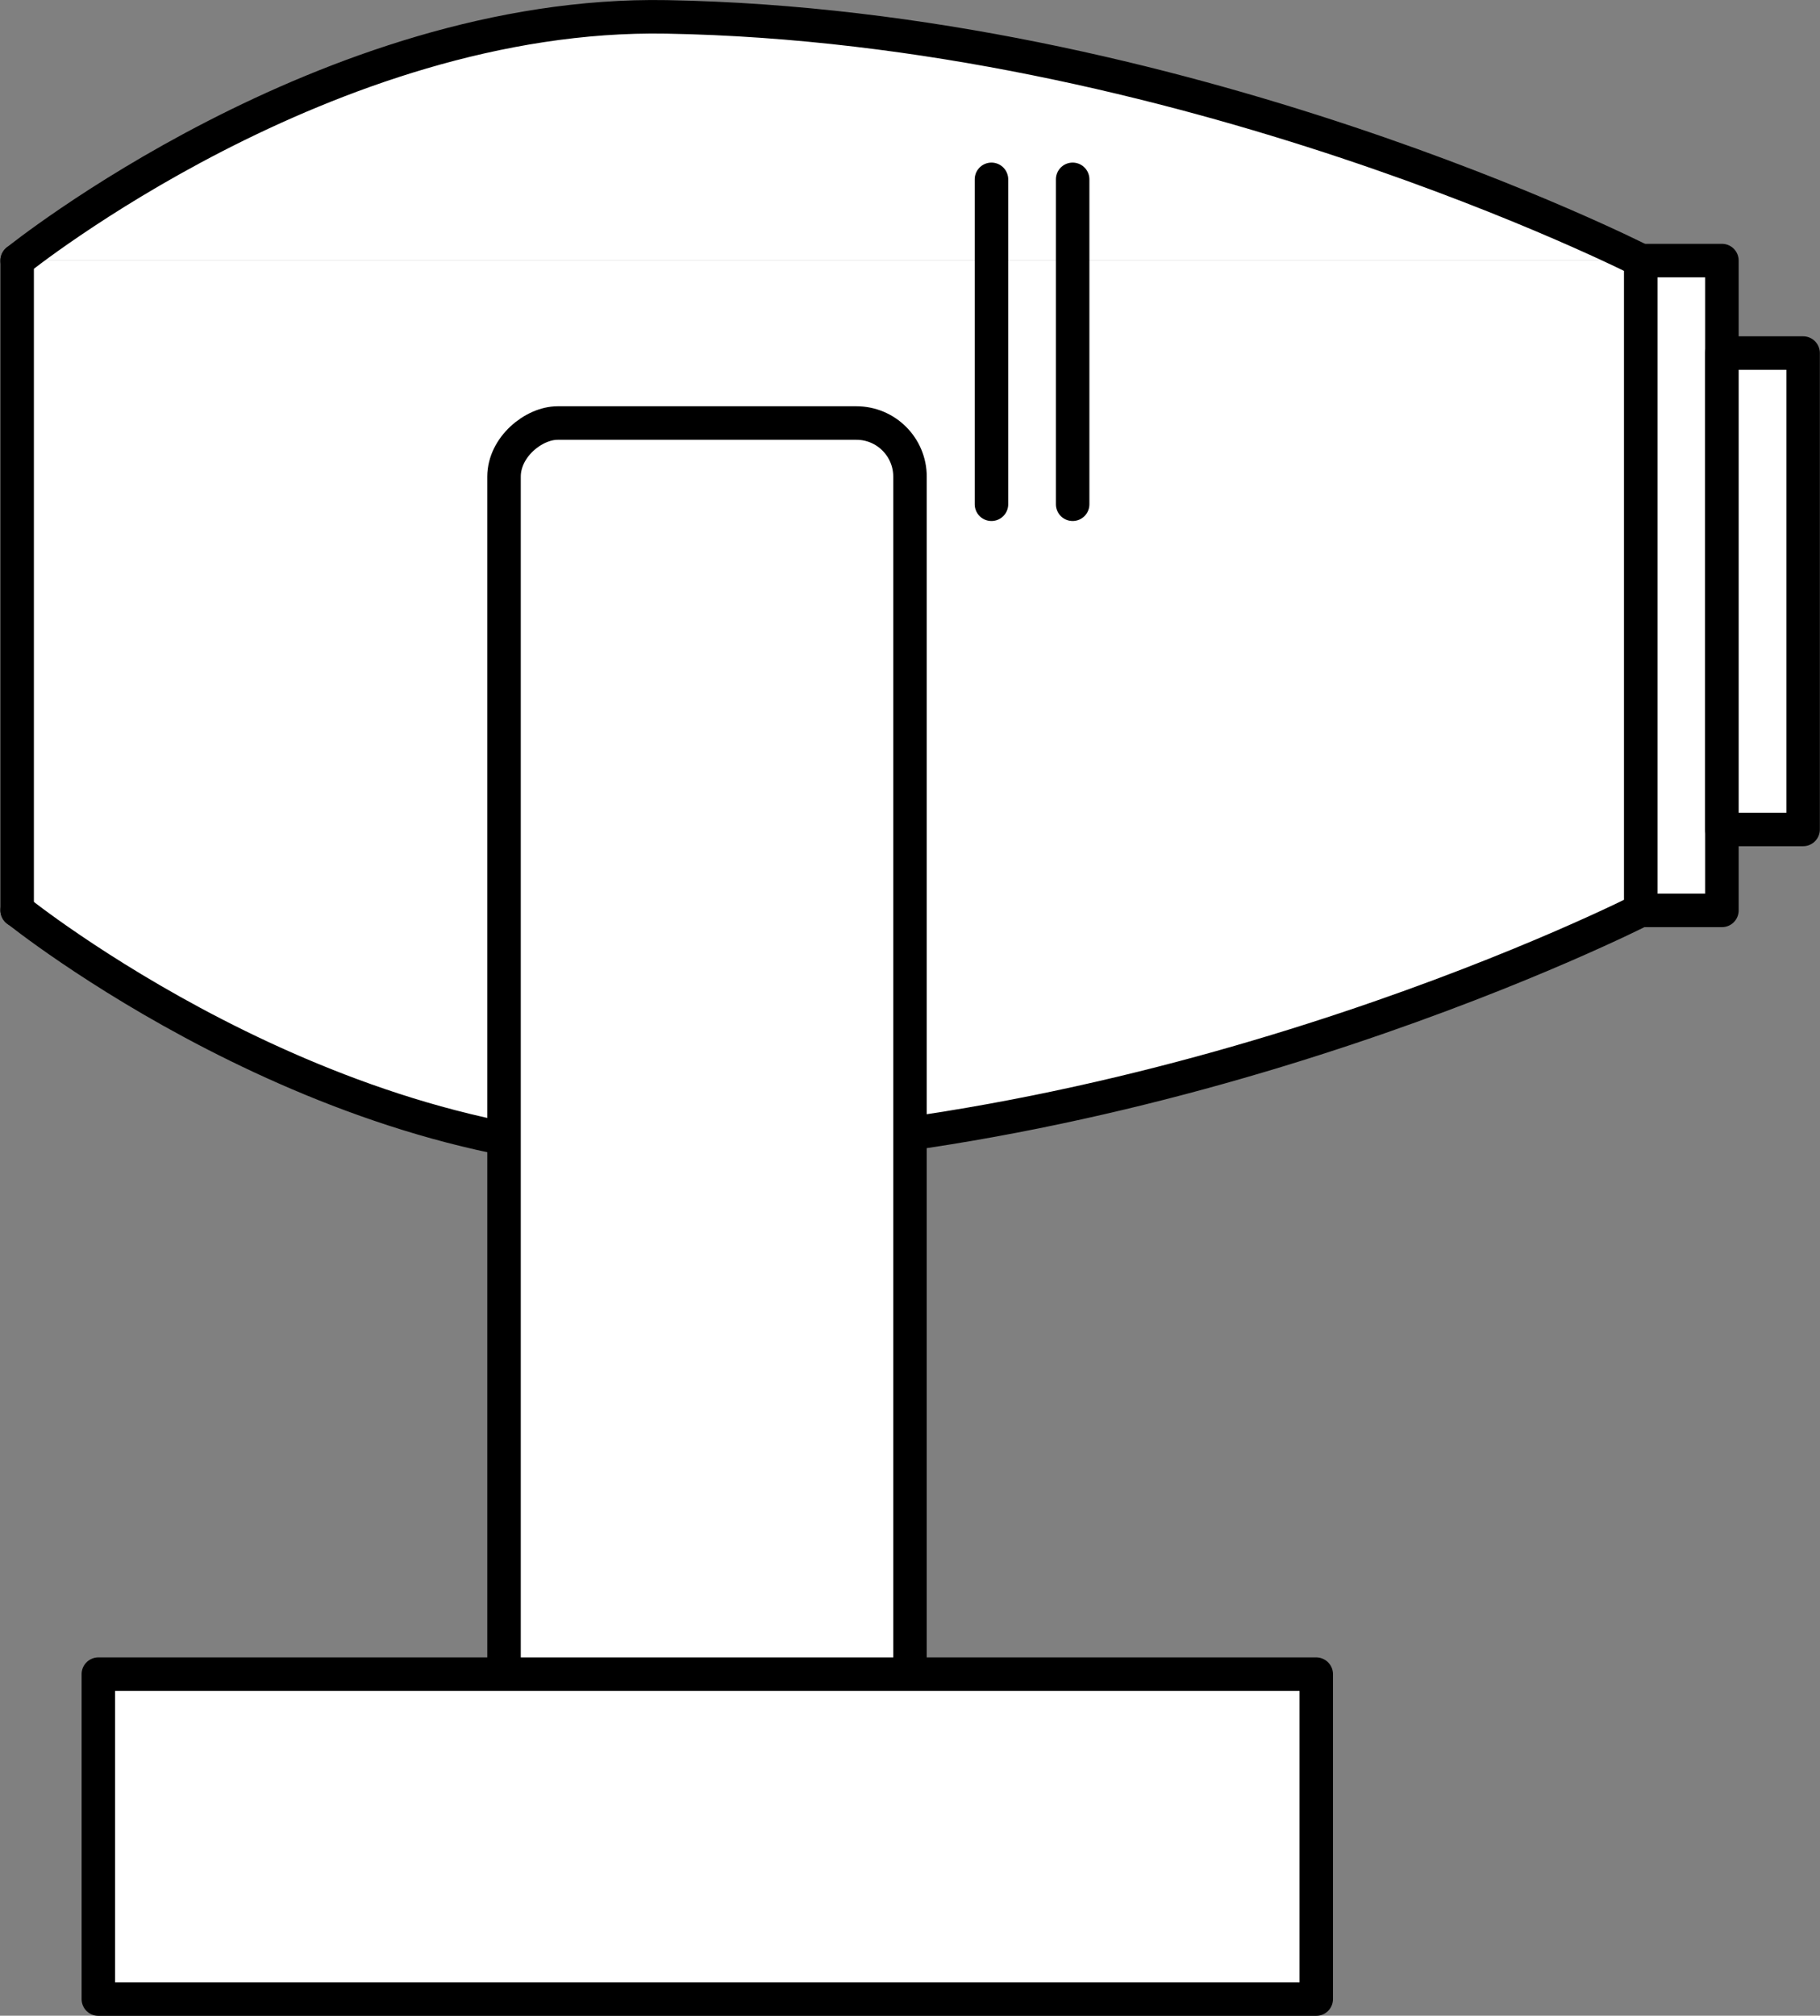 <?xml version="1.0" encoding="UTF-8" standalone="no"?>
<!-- This file was created by the DynamicDraw's "SVG Export" plug-in version 1.1.2.-->

<svg
   xmlns:dc="http://purl.org/dc/elements/1.1/"
   xmlns:cc="http://creativecommons.org/ns#"
   xmlns:rdf="http://www.w3.org/1999/02/22-rdf-syntax-ns#"
   xmlns:svg="http://www.w3.org/2000/svg"
   xmlns="http://www.w3.org/2000/svg"
   xmlns:sodipodi="http://sodipodi.sourceforge.net/DTD/sodipodi-0.dtd"
   xmlns:inkscape="http://www.inkscape.org/namespaces/inkscape"
   width="6.792mm"
   height="7.519mm"
   viewBox="0 0 6.792 7.519"
   version="1.1"
   id="svg34"
   sodipodi:docname="ムービングB横.svg"
   inkscape:version="0.92.4 (5da689c313, 2019-01-14)">
  <rect x="0" y="0" width="6.792" height="7.519" fill="#808080" stroke="none"/>
  <defs
     id="defs38" />
  <sodipodi:namedview
     pagecolor="#ffffff"
     bordercolor="#666666"
     borderopacity="1"
     objecttolerance="10"
     gridtolerance="10"
     guidetolerance="10"
     inkscape:pageopacity="0"
     inkscape:pageshadow="2"
     inkscape:window-width="780"
     inkscape:window-height="480"
     id="namedview36"
     showgrid="false"
     inkscape:zoom="7.7413423"
     inkscape:cx="12.835656"
     inkscape:cy="14.209224"
     inkscape:window-x="0"
     inkscape:window-y="0"
     inkscape:window-maximized="0"
     inkscape:current-layer="svg34" />
  <g
     style="stroke-linecap:round;stroke-linejoin:round"
     id="g32"
     transform="translate(-0.272,-0.273)">
    <!-- start DynamicDraw object [1], type : FDOJ_GROUP -->
    <g
       id="g30">
      <!-- group -->
      <!-- start DynamicDraw object [1], type : FDOJ_POLY -->
      <polyline
         points="0.336,1.245 6.396,1.245 6.396,3.669 0.336,3.669 0.336,1.245 "
         style="fill:#ffffff;stroke:none;stroke-width:0.125"
         id="polyline2" />
      <!-- end DynamicDraw object [1], type : FDOJ_POLY -->
      <!-- start DynamicDraw object [2], type : FDOJ_POLY -->
      <path
         d="m 6.396,3.668 c 0,0 -1.718,0.875 -3.636,0.909 -1.267,0.023 -2.424,-0.909 -2.424,-0.909"
         style="fill:#ffffff;stroke:#000000;stroke-width:0.125"
         id="path4"
         inkscape:connector-curvature="0" />
      <!-- end DynamicDraw object [2], type : FDOJ_POLY -->
      <!-- start DynamicDraw object [3], type : FDOJ_LINE -->
      <line
         x1="6.396"
         y1="1.245"
         x2="6.396"
         y2="3.669"
         style="fill:#ffffff;stroke:#000000;stroke-width:0.125"
         id="line6" />
      <!-- end DynamicDraw object [3], type : FDOJ_LINE -->
      <!-- start DynamicDraw object [4], type : FDOJ_LINE -->
      <line
         x1="0.336"
         y1="1.245"
         x2="0.336"
         y2="3.669"
         style="fill:#ffffff;stroke:#000000;stroke-width:0.125"
         id="line8" />
      <!-- end DynamicDraw object [4], type : FDOJ_LINE -->
      <!-- start DynamicDraw object [5], type : FDOJ_RECT -->
      <rect
         x="6.396"
         y="1.245"
         width="0.303"
         height="2.424"
         style="fill:#ffffff;stroke:#000000;stroke-width:0.125"
         transform="rotate(180,6.547,2.457)"
         id="rect10" />
      <g
         transform="rotate(180,6.547,2.457)"
         id="g12">
        <!-- rotation -->
      </g>
      <!-- rotation -->
      <!-- end DynamicDraw object [5], type : FDOJ_RECT -->
      <!-- start DynamicDraw object [6], type : FDOJ_RECT -->
      <rect
         x="6.699"
         y="1.589"
         width="0.303"
         height="1.777"
         style="fill:#ffffff;stroke:#000000;stroke-width:0.125"
         transform="rotate(180,6.85,2.478)"
         id="rect14" />
      <g
         transform="rotate(180,6.85,2.478)"
         id="g16">
        <!-- rotation -->
      </g>
      <!-- rotation -->
      <!-- end DynamicDraw object [6], type : FDOJ_RECT -->
      <!-- start DynamicDraw object [7], type : FDOJ_POLY -->
      <path
         d="m 6.396,1.245 c 0,0 -1.718,-0.875 -3.636,-0.909 -1.267,-0.023 -2.424,0.909 -2.424,0.909"
         style="fill:#ffffff;stroke:#000000;stroke-width:0.125"
         id="path18"
         inkscape:connector-curvature="0" />
      <!-- end DynamicDraw object [7], type : FDOJ_POLY -->
      <!-- start DynamicDraw object [8], type : FDOJ_LINE -->
      <line
         x1="4.275"
         y1="0.942"
         x2="4.275"
         y2="2.154"
         style="fill:#ffffff;stroke:#000000;stroke-width:0.125"
         id="line20" />
      <!-- end DynamicDraw object [8], type : FDOJ_LINE -->
      <!-- start DynamicDraw object [9], type : FDOJ_LINE -->
      <line
         x1="3.972"
         y1="0.942"
         x2="3.972"
         y2="2.154"
         style="fill:#ffffff;stroke:#000000;stroke-width:0.125"
         id="line22" />
      <!-- end DynamicDraw object [9], type : FDOJ_LINE -->
      <!-- start DynamicDraw object [10], type : FDOJ_ROUND_RECT -->
      <rect
         x="0.438"
         y="3.567"
         width="4.946"
         height="1.515"
         rx="0.2"
         ry="0.2"
         style="fill:#ffffff;stroke:#000000;stroke-width:0.125"
         transform="rotate(90,2.911,4.324)"
         id="rect24" />
      <!-- end DynamicDraw object [10], type : FDOJ_ROUND_RECT -->
      <!-- start DynamicDraw object [11], type : FDOJ_RECT -->
      <rect
         x="0.639"
         y="6.518"
         width="4.545"
         height="1.212"
         style="fill:#ffffff;stroke:#000000;stroke-width:0.125"
         id="rect26" />
      <g
         transform="rotate(-106.938,2.911,7.124)"
         id="g28">
        <!-- rotation -->
      </g>
      <!-- rotation -->
      <!-- end DynamicDraw object [11], type : FDOJ_RECT -->
    </g>
    <!-- group -->
    <!-- end DynamicDraw object [1], type : FDOJ_GROUP -->
  </g>
  <!-- stroke-linecap, etc -->
</svg>
